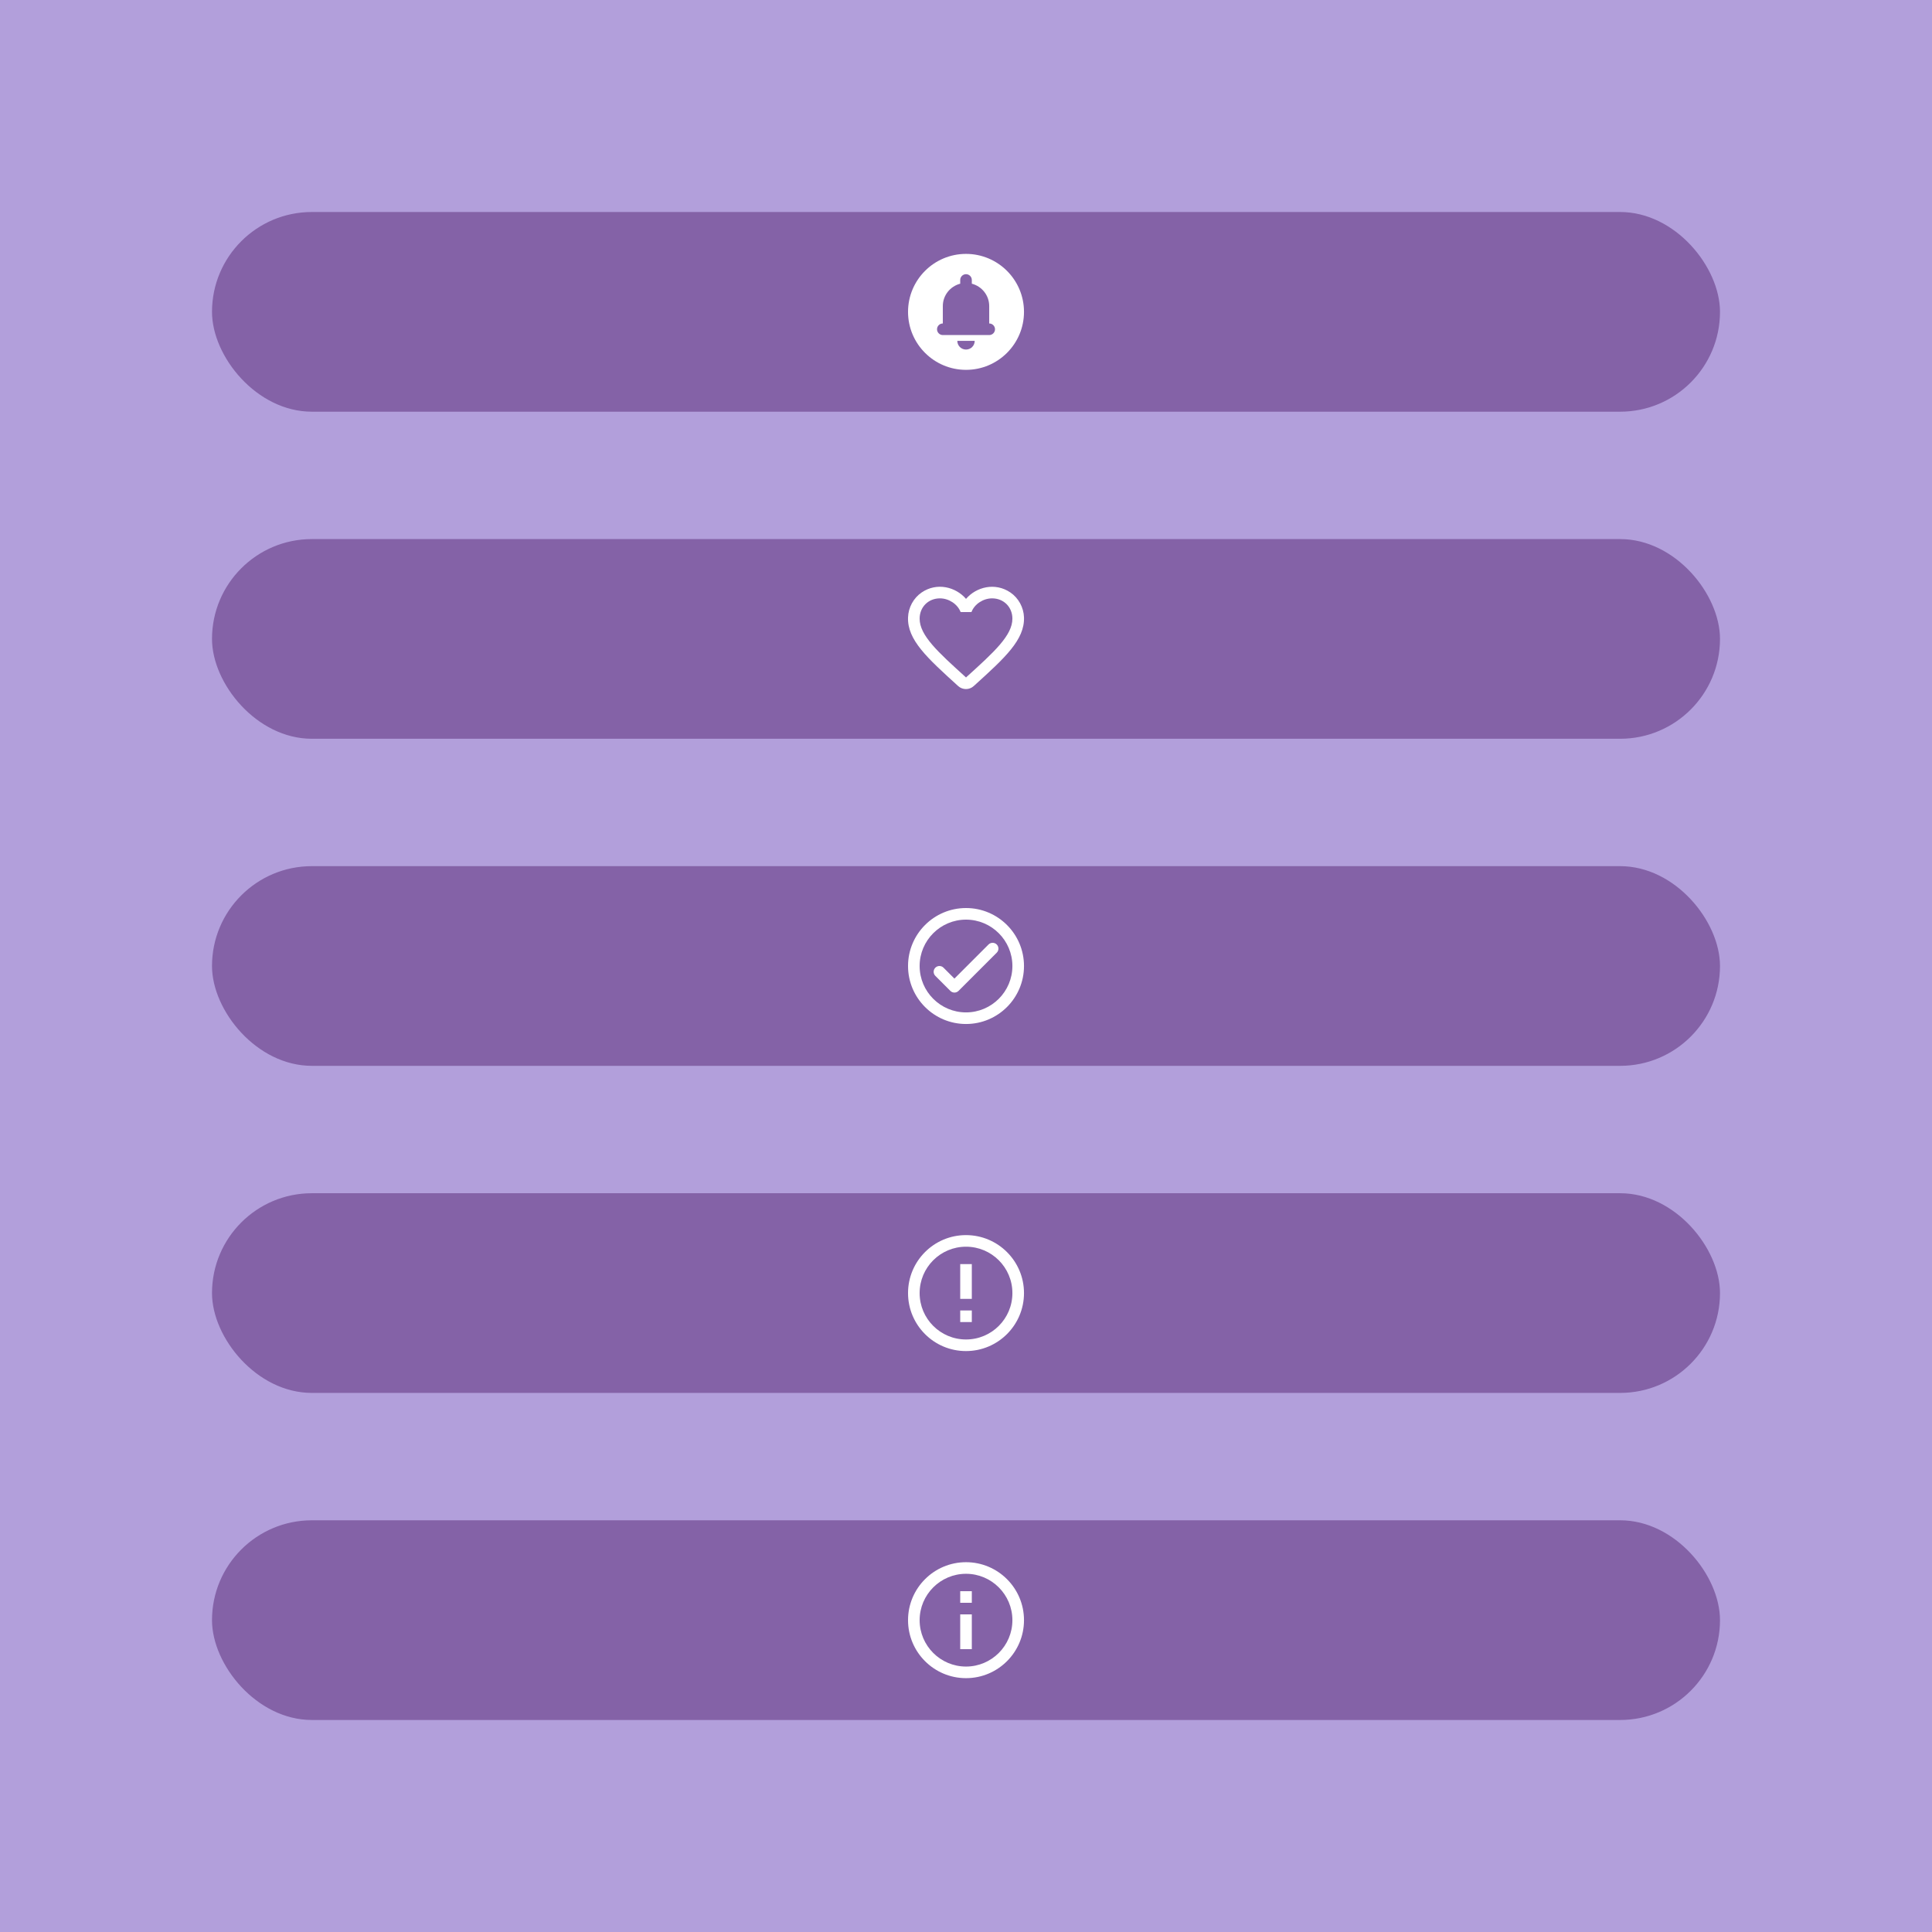 <?xml version="1.0" encoding="UTF-8" standalone="no"?>
<!-- Created with Inkscape (http://www.inkscape.org/) -->

<svg
   xmlns:dc="http://purl.org/dc/elements/1.1/"
   xmlns:cc="http://creativecommons.org/ns#"
   xmlns:rdf="http://www.w3.org/1999/02/22-rdf-syntax-ns#"
   xmlns:svg="http://www.w3.org/2000/svg"
   xmlns="http://www.w3.org/2000/svg"
   xmlns:sodipodi="http://sodipodi.sourceforge.net/DTD/sodipodi-0.dtd"
   xmlns:inkscape="http://www.inkscape.org/namespaces/inkscape"
   width="500"
   height="500"
   viewBox="0 0 132.292 132.292"
   version="1.1"
   id="svg8"
   inkscape:version="0.92.5 (2060ec1f9f, 2020-04-08)"
   sodipodi:docname="indicator-card.svg">
  <rect x="0" y="0" width="132.292" height="132.292" fill="#333333" stroke="none"/>
  <defs
     id="defs2" />
  <sodipodi:namedview
     id="base"
     pagecolor="#ffffff"
     bordercolor="#666666"
     borderopacity="1.0"
     inkscape:pageopacity="0"
     inkscape:pageshadow="2"
     inkscape:zoom="1.4142136"
     inkscape:cx="237.8628"
     inkscape:cy="303.38955"
     inkscape:document-units="mm"
     inkscape:current-layer="layer3"
     showgrid="false"
     units="px"
     inkscape:window-width="2488"
     inkscape:window-height="1376"
     inkscape:window-x="1992"
     inkscape:window-y="27"
     inkscape:window-maximized="1"
     inkscape:snap-bbox="true"
     inkscape:bbox-paths="true"
     inkscape:bbox-nodes="true"
     inkscape:snap-bbox-edge-midpoints="true"
     inkscape:snap-bbox-midpoints="true"
     inkscape:snap-nodes="false"
     inkscape:object-paths="false"
     inkscape:snap-intersection-paths="false"
     inkscape:snap-smooth-nodes="false"
     inkscape:snap-midpoints="false"
     inkscape:snap-object-midpoints="true"
     inkscape:snap-center="false"
     inkscape:snap-text-baseline="false"
     inkscape:snap-page="true"
     inkscape:snap-grids="true"
     showguides="true"
     inkscape:guide-bbox="true"
     inkscape:object-nodes="false" />
  <g
     inkscape:label="Layer 1"
     inkscape:groupmode="layer"
     id="layer1"
     transform="translate(0,-164.708)"
     style="display:inline">
    <rect
       style="opacity:1;fill:#b29fdb;fill-opacity:1;fill-rule:nonzero;stroke:#ffffff;stroke-width:0;stroke-linecap:round;stroke-linejoin:round;stroke-miterlimit:4;stroke-dasharray:none;stroke-opacity:1;paint-order:normal"
       id="rect834"
       width="132.292"
       height="132.292"
       x="4.2682672e-07"
       y="164.708"
       rx="0"
       ry="0" />
    <rect
       style="opacity:1;fill:#b29fdb;fill-opacity:1;fill-rule:nonzero;stroke:none;stroke-width:0;stroke-linecap:round;stroke-linejoin:round;stroke-miterlimit:4;stroke-dasharray:none;stroke-opacity:1;paint-order:normal"
       id="rect1328"
       width="97.353"
       height="12.397"
       x="17.319"
       y="185.244" />
  </g>
  <g
     inkscape:groupmode="layer"
     id="layer2"
     inkscape:label="Layer 2">
    <g
       style="fill:#000000"
       id="g1064"
       transform="matrix(1.047,0,0,1.047,53.756,67.935)">
      <path
         id="path1050"
         d="M 0,0 H 24 V 24 H 0 Z"
         inkscape:connector-curvature="0"
         style="fill:none" />
    </g>
    <rect
       style="opacity:1;fill:#8462a7;fill-opacity:1;fill-rule:nonzero;stroke:none;stroke-width:0;stroke-linecap:round;stroke-linejoin:round;stroke-miterlimit:4;stroke-dasharray:none;stroke-opacity:1;paint-order:normal"
       id="rect1330"
       width="103.258"
       height="13.673"
       x="14.517"
       y="14.517"
       ry="6.837" />
    <rect
       style="opacity:1;fill:#8462a7;fill-opacity:1;fill-rule:nonzero;stroke:none;stroke-width:0;stroke-linecap:round;stroke-linejoin:round;stroke-miterlimit:4;stroke-dasharray:none;stroke-opacity:1;paint-order:normal"
       id="rect1330-3"
       width="103.258"
       height="13.673"
       x="14.517"
       y="104.101"
       ry="6.837" />
    <rect
       style="opacity:1;fill:#8462a7;fill-opacity:1;fill-rule:nonzero;stroke:none;stroke-width:0;stroke-linecap:round;stroke-linejoin:round;stroke-miterlimit:4;stroke-dasharray:none;stroke-opacity:1;paint-order:normal"
       id="rect1330-1"
       width="103.258"
       height="13.673"
       x="14.517"
       y="81.705"
       ry="6.837" />
    <rect
       style="opacity:1;fill:#8462a7;fill-opacity:1;fill-rule:nonzero;stroke:none;stroke-width:0;stroke-linecap:round;stroke-linejoin:round;stroke-miterlimit:4;stroke-dasharray:none;stroke-opacity:1;paint-order:normal"
       id="rect1330-1-2"
       width="103.258"
       height="13.673"
       x="14.517"
       y="59.309"
       ry="6.837" />
    <rect
       style="opacity:1;fill:#8462a7;fill-opacity:1;fill-rule:nonzero;stroke:none;stroke-width:0;stroke-linecap:round;stroke-linejoin:round;stroke-miterlimit:4;stroke-dasharray:none;stroke-opacity:1;paint-order:normal"
       id="rect1330-1-2-1"
       width="103.258"
       height="13.673"
       x="14.517"
       y="36.913"
       ry="6.837" />
  </g>
  <g
     inkscape:groupmode="layer"
     id="layer3"
     inkscape:label="Layer 3">
    <g
       style="fill:#000000"
       id="g1259"
       transform="matrix(0.397,0,0,0.397,61.383,61.383)">
      <path
         id="path1245"
         d="M 0,0 H 24 V 24 H 0 Z"
         inkscape:connector-curvature="0"
         style="fill:none" />
      <path
         id="path1247"
         d="M 12,2 C 6.48,2 2,6.48 2,12 2,17.52 6.48,22 12,22 17.52,22 22,17.52 22,12 22,6.48 17.52,2 12,2 Z m 0,18 C 7.59,20 4,16.41 4,12 4,7.59 7.59,4 12,4 c 4.41,0 8,3.59 8,8 0,4.41 -3.59,8 -8,8 z M 15.88,8.29 10,14.17 8.12,12.29 c -0.39,-0.39 -1.02,-0.39 -1.41,0 -0.39,0.39 -0.39,1.02 0,1.41 l 2.59,2.59 c 0.39,0.39 1.02,0.39 1.41,0 L 17.3,9.7 c 0.39,-0.39 0.39,-1.02 0,-1.41 -0.39,-0.39 -1.03,-0.39 -1.42,0 z"
         inkscape:connector-curvature="0"
         style="fill:#ffffff;fill-opacity:1" />
    </g>
    <g
       style="fill:#000000"
       id="g1281"
       transform="matrix(0.397,0,0,0.397,61.383,16.591)">
      <g
         id="g1263">
        <path
           id="path1261"
           d="M 0,0 H 24 V 24 H 0 Z"
           inkscape:connector-curvature="0"
           style="fill:none" />
      </g>
      <g
         id="g1267">
        <path
           id="path1265"
           d="M 12,2 C 6.48,2 2,6.48 2,12 2,17.52 6.48,22 12,22 17.52,22 22,17.52 22,12 22,6.48 17.52,2 12,2 Z m 0,16.5 c -0.83,0 -1.5,-0.67 -1.5,-1.5 h 3 c 0,0.83 -0.67,1.5 -1.5,1.5 z M 16,16 H 8 C 7.45,16 7,15.55 7,15 v 0 C 7,14.45 7.45,14 8,14 V 11 C 8,9.14 9.28,7.59 11,7.14 V 6.5 c 0,-0.55 0.45,-1 1,-1 0.55,0 1,0.45 1,1 v 0.64 c 1.72,0.45 3,2 3,3.86 v 3 c 0.55,0 1,0.45 1,1 v 0 c 0,0.55 -0.45,1 -1,1 z"
           inkscape:connector-curvature="0"
           style="fill:#ffffff;fill-opacity:1" />
      </g>
    </g>
    <g
       style="fill:#000000"
       id="g1294"
       transform="matrix(0.397,0,0,0.397,61.383,83.779)">
      <path
         id="path1283"
         d="m 11,15 h 2 v 2 h -2 z m 0,-8 h 2 v 6 H 11 Z M 11.99,2 C 6.47,2 2,6.48 2,12 2,17.52 6.47,22 11.99,22 17.52,22 22,17.52 22,12 22,6.48 17.52,2 11.99,2 Z M 12,20 C 7.58,20 4,16.42 4,12 4,7.58 7.58,4 12,4 c 4.42,0 8,3.58 8,8 0,4.42 -3.58,8 -8,8 z"
         inkscape:connector-curvature="0"
         style="fill:#ffffff;fill-opacity:1" />
    </g>
    <g
       style="fill:#000000"
       id="g1310"
       transform="matrix(0.397,0,0,0.397,61.383,38.987)">
      <path
         id="path1296"
         d="M 0,0 H 24 V 24 H 0 Z"
         inkscape:connector-curvature="0"
         style="fill:none" />
      <path
         id="path1298"
         d="M 19.66,3.99 C 17.02,2.19 13.76,3.03 12,5.09 10.24,3.03 6.98,2.18 4.34,3.99 2.94,4.95 2.06,6.57 2,8.28 c -0.14,3.88 3.3,6.99 8.55,11.76 l 0.1,0.09 c 0.76,0.69 1.93,0.69 2.69,-0.01 l 0.11,-0.1 C 18.7,15.26 22.13,12.15 22,8.27 21.94,6.57 21.06,4.95 19.66,3.99 Z M 12.1,18.55 12,18.65 11.9,18.55 C 7.14,14.24 4,11.39 4,8.5 4,6.5 5.5,5 7.5,5 c 1.54,0 3.04,0.99 3.57,2.36 h 1.87 C 13.46,5.99 14.96,5 16.5,5 c 2,0 3.5,1.5 3.5,3.5 0,2.89 -3.14,5.74 -7.9,10.05 z"
         inkscape:connector-curvature="0"
         style="fill:#ffffff;fill-opacity:1" />
    </g>
    <g
       style="fill:#000000"
       id="g1326"
       transform="matrix(0.397,0,0,0.397,61.383,106.176)">
      <path
         id="path1312"
         d="M 0,0 H 24 V 24 H 0 Z"
         inkscape:connector-curvature="0"
         style="fill:none" />
      <path
         id="path1314"
         d="m 11,7 h 2 v 2 h -2 z m 0,4 h 2 v 6 H 11 Z M 12,2 C 6.48,2 2,6.48 2,12 2,17.52 6.48,22 12,22 17.52,22 22,17.52 22,12 22,6.48 17.52,2 12,2 Z m 0,18 C 7.59,20 4,16.41 4,12 4,7.59 7.59,4 12,4 c 4.41,0 8,3.59 8,8 0,4.41 -3.59,8 -8,8 z"
         inkscape:connector-curvature="0"
         style="fill:#ffffff;fill-opacity:1" />
    </g>
  </g>
</svg>
